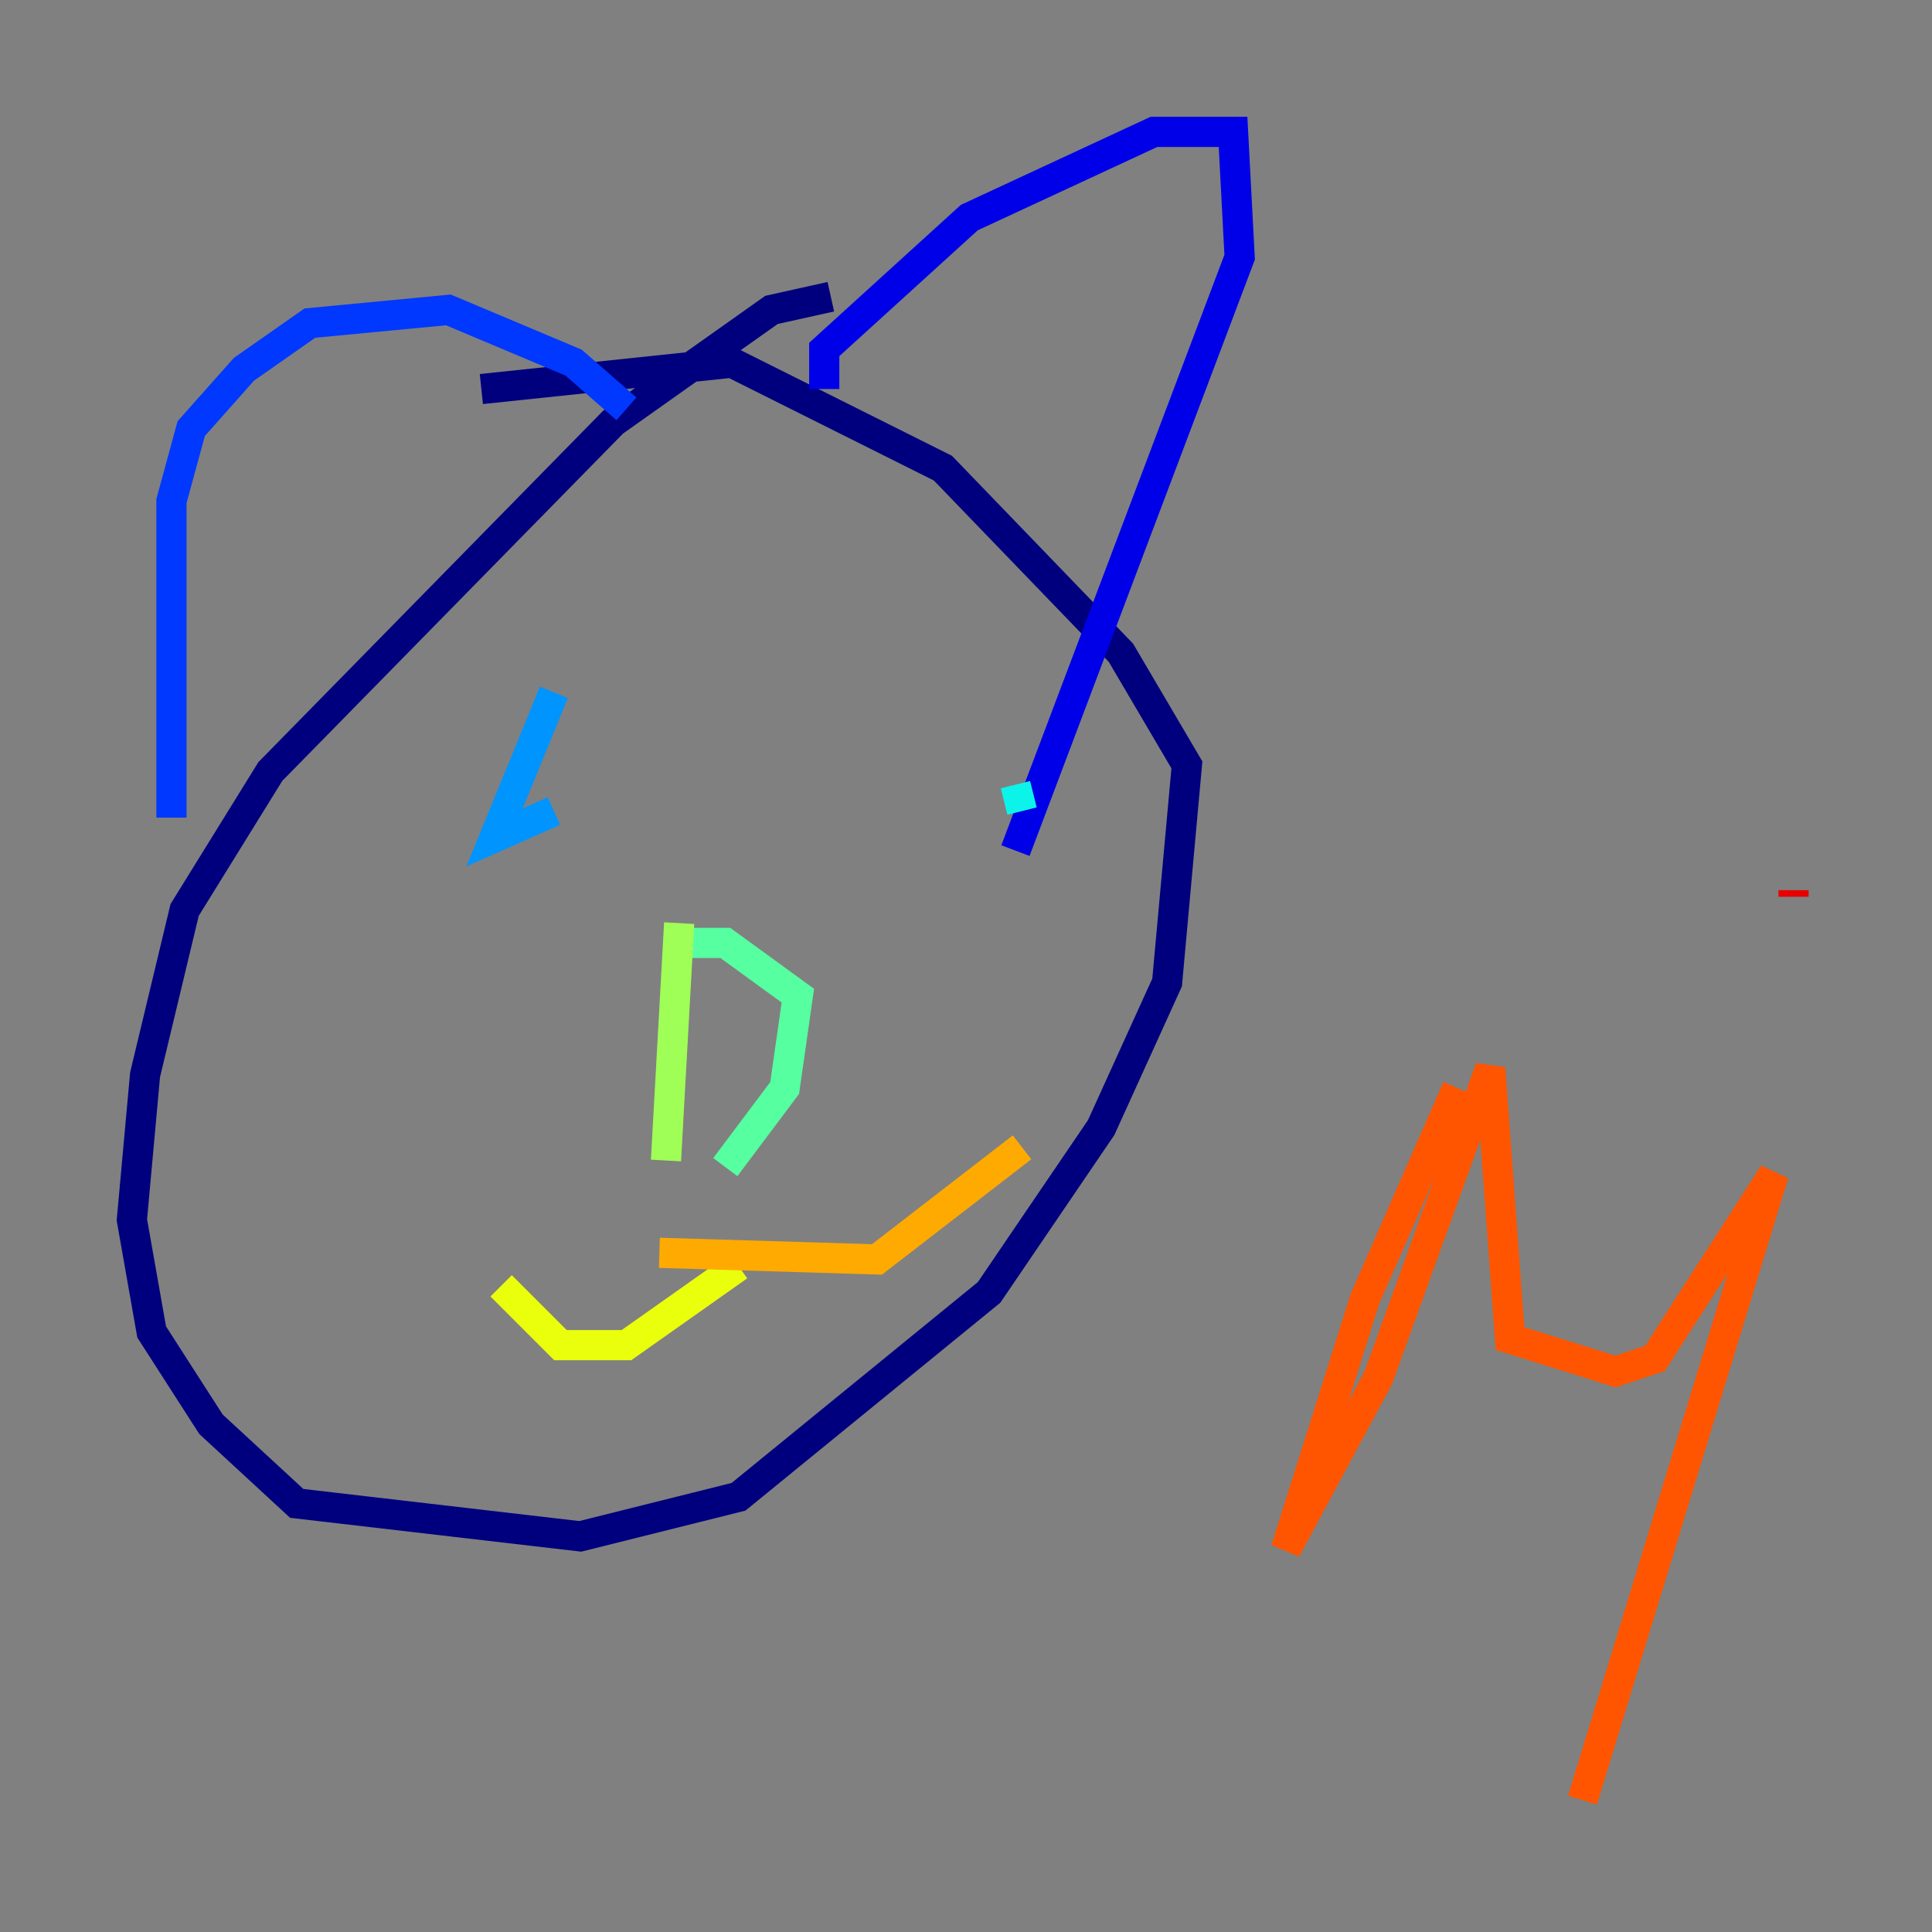 <?xml version="1.0" encoding="utf-8" ?>
<svg baseProfile="tiny" height="128" version="1.2" viewBox="0,0,128,128" width="128" xmlns="http://www.w3.org/2000/svg" xmlns:ev="http://www.w3.org/2001/xml-events" xmlns:xlink="http://www.w3.org/1999/xlink"><rect x="0" y="0" width="128" height="128" fill="#808080" stroke="none"/><defs /><polyline fill="none" points="55.044,19.659 51.113,20.532 40.628,27.959 17.911,51.113 12.232,60.287 9.611,71.208 8.737,80.819 10.048,88.246 13.979,94.362 19.659,99.604 38.444,101.788 48.928,99.167 65.529,85.625 72.956,74.703 77.324,65.092 78.635,50.676 74.266,43.249 62.471,31.017 48.492,24.027 31.891,25.775" stroke="#00007f" stroke-width="2" /><polyline fill="none" points="54.608,25.775 54.608,23.154 64.218,14.416 76.451,8.737 81.693,8.737 82.13,17.038 67.276,56.355" stroke="#0000e8" stroke-width="2" /><polyline fill="none" points="41.502,27.085 38.007,24.027 29.706,20.532 20.532,21.406 16.164,24.464 12.669,28.396 11.358,33.201 11.358,54.171" stroke="#0038ff" stroke-width="2" /><polyline fill="none" points="36.696,45.87 32.764,55.481 36.696,53.734" stroke="#0094ff" stroke-width="2" /><polyline fill="none" points="67.713,53.734 67.276,51.986" stroke="#0cf4ea" stroke-width="2" /><polyline fill="none" points="44.56,62.471 48.055,62.471 52.86,65.966 51.986,72.082 48.055,77.324" stroke="#56ffa0" stroke-width="2" /><polyline fill="none" points="44.997,61.16 44.123,76.887" stroke="#a0ff56" stroke-width="2" /><polyline fill="none" points="48.928,83.877 41.502,89.12 37.133,89.12 33.201,85.188" stroke="#eaff0c" stroke-width="2" /><polyline fill="none" points="43.686,83.003 58.102,83.44 67.713,76.014" stroke="#ffaa00" stroke-width="2" /><polyline fill="none" points="96.546,72.082 90.43,86.061 85.188,102.662 91.304,91.304 98.73,70.771 100.041,88.683 107.031,90.867 109.652,89.993 117.515,77.761 104.846,119.263" stroke="#ff5500" stroke-width="2" /><polyline fill="none" points="118.826,58.976 118.826,59.413" stroke="#e80000" stroke-width="2" /><polyline fill="none" points="119.263,58.539 119.263,58.539" stroke="#7f0000" stroke-width="2" /></svg>